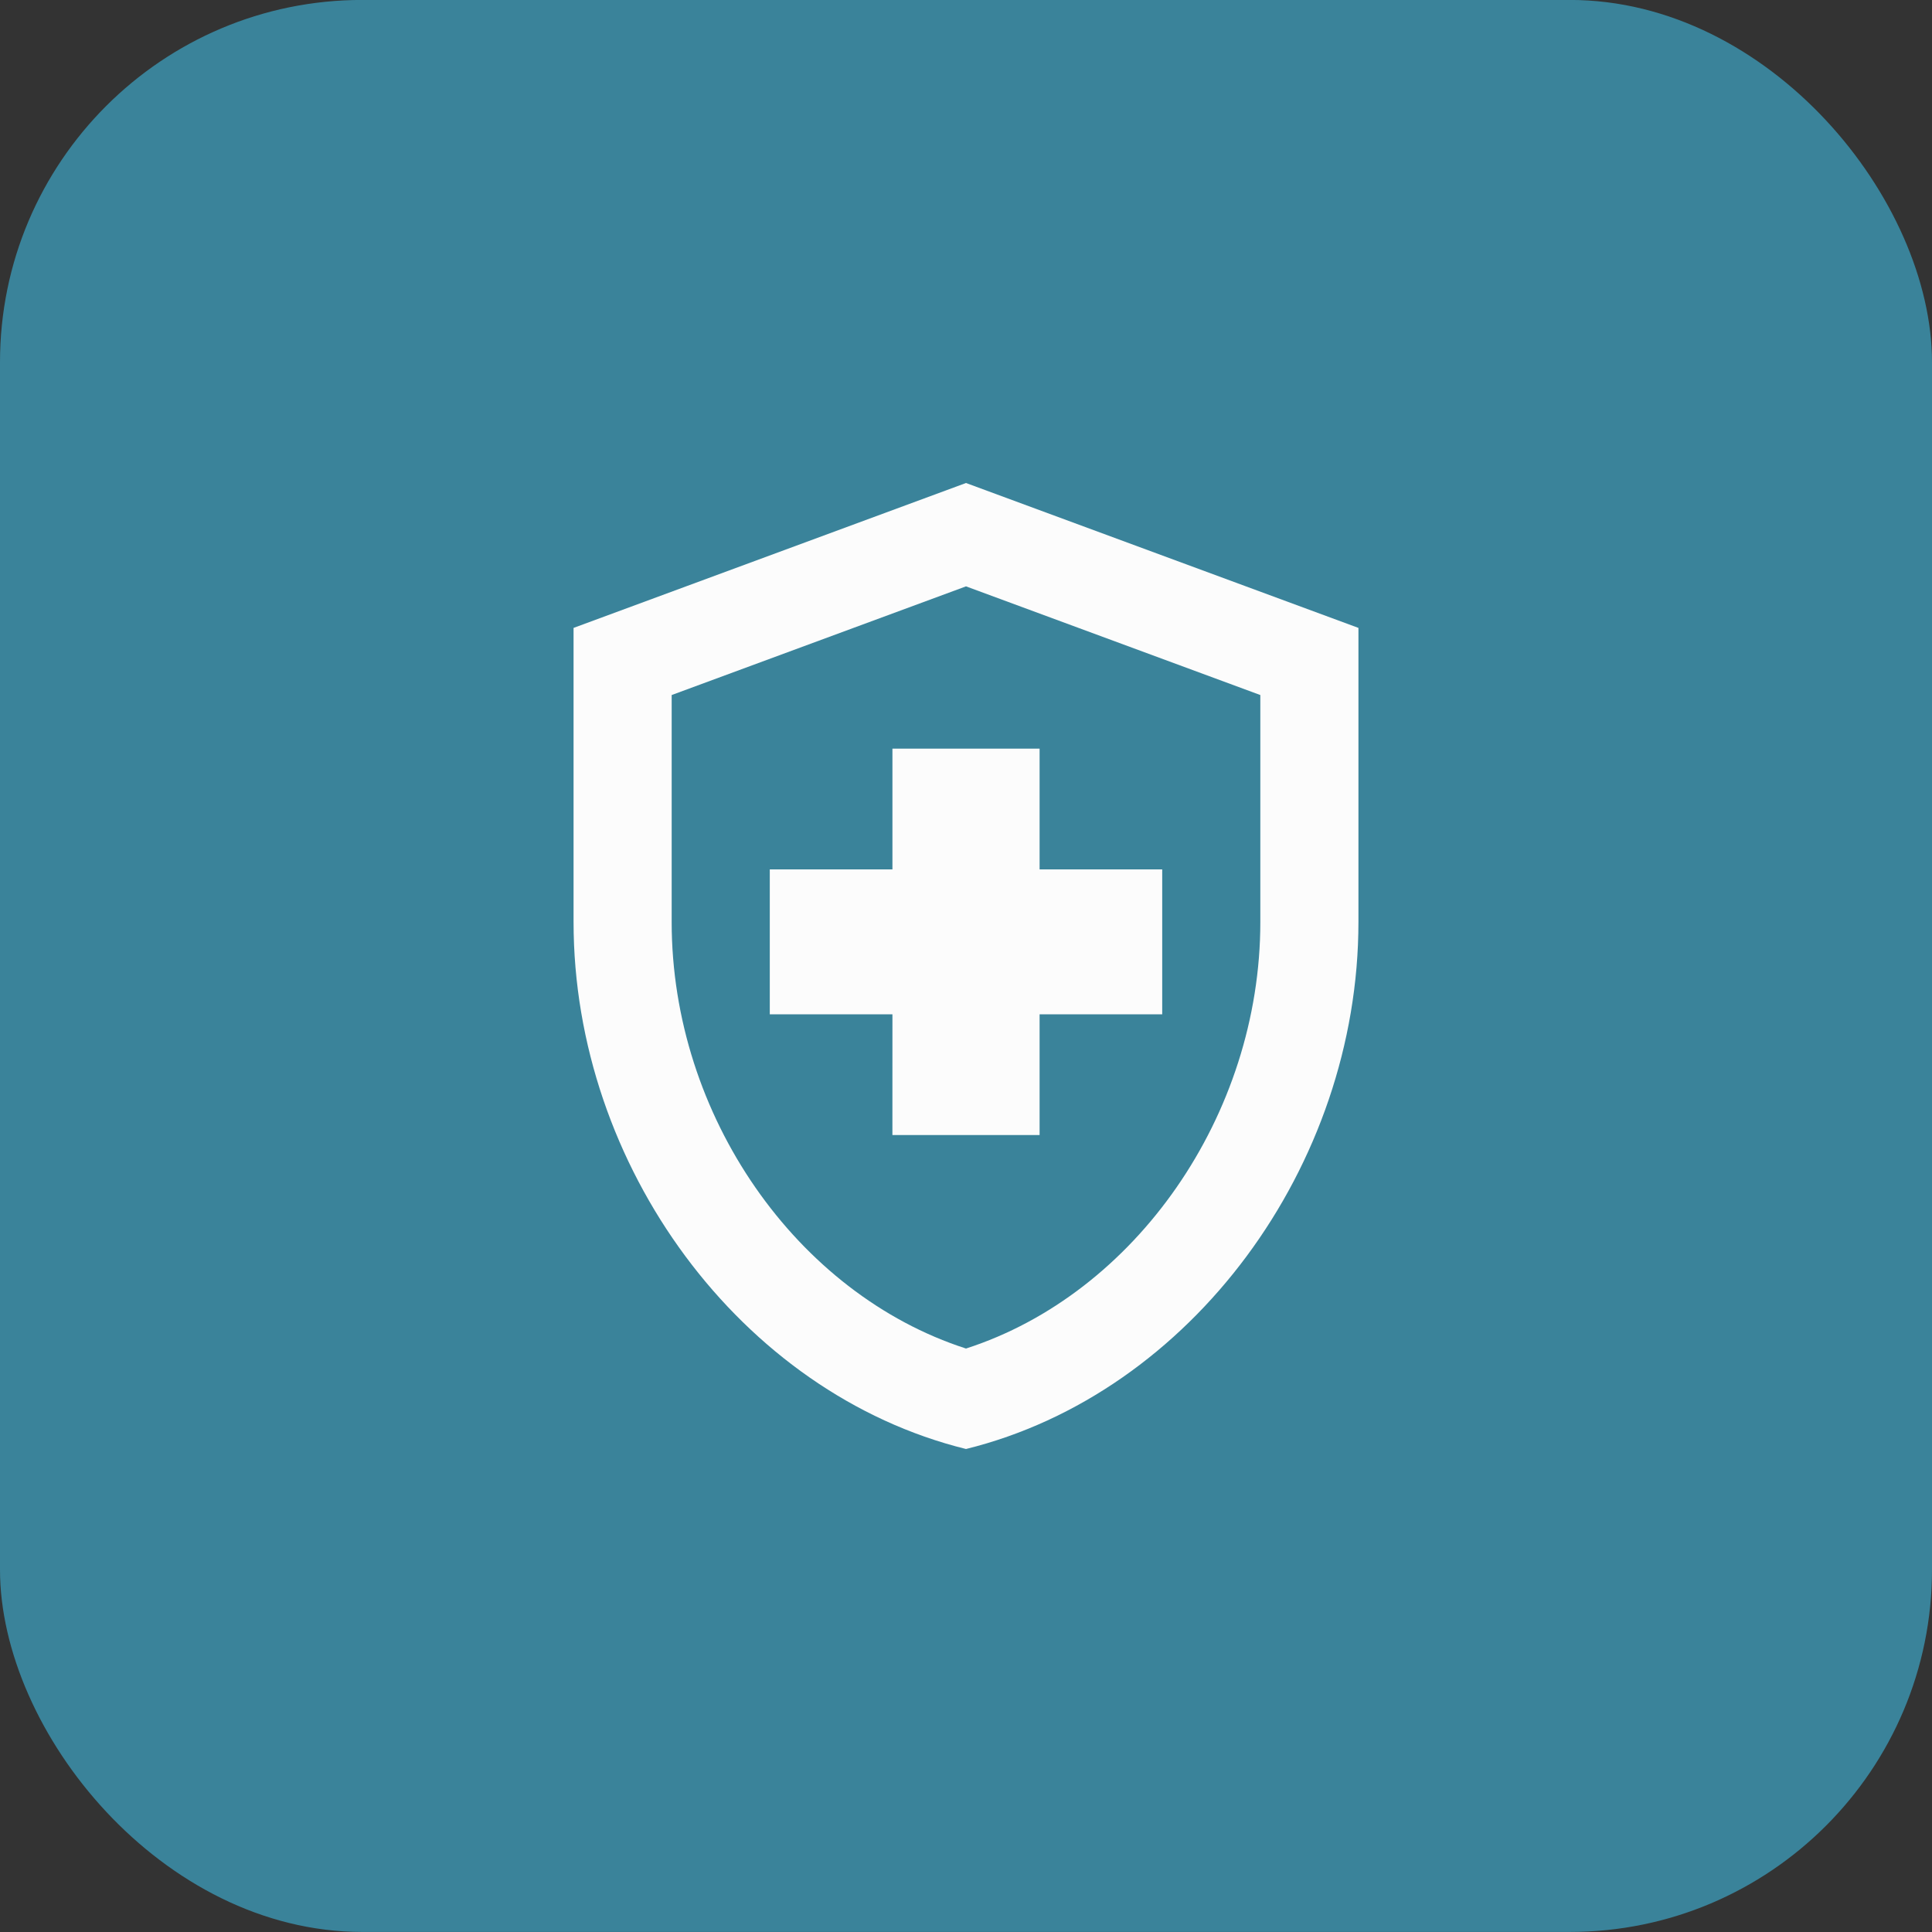 <svg xmlns="http://www.w3.org/2000/svg" width="64" height="64" fill="none"><rect width="100%" height="100%" fill="#333333" stroke="none"/><rect width="64" height="64" y="-.002" fill="#3A839A" rx="12"/><path fill="#FCFCFC" d="M29.563 33.6H25.5v-4.8h4.063v-4h4.875v4H38.5v4.8h-4.062v4h-4.876zM32 16l-13 4.8v9.744C19 38.624 24.541 46.16 32 48c7.459-1.84 13-9.376 13-17.456V20.8zm9.75 14.544c0 6.4-4.144 12.32-9.75 14.128-5.606-1.808-9.75-7.712-9.75-14.128v-7.52l9.75-3.6 9.75 3.6z"/></svg>
